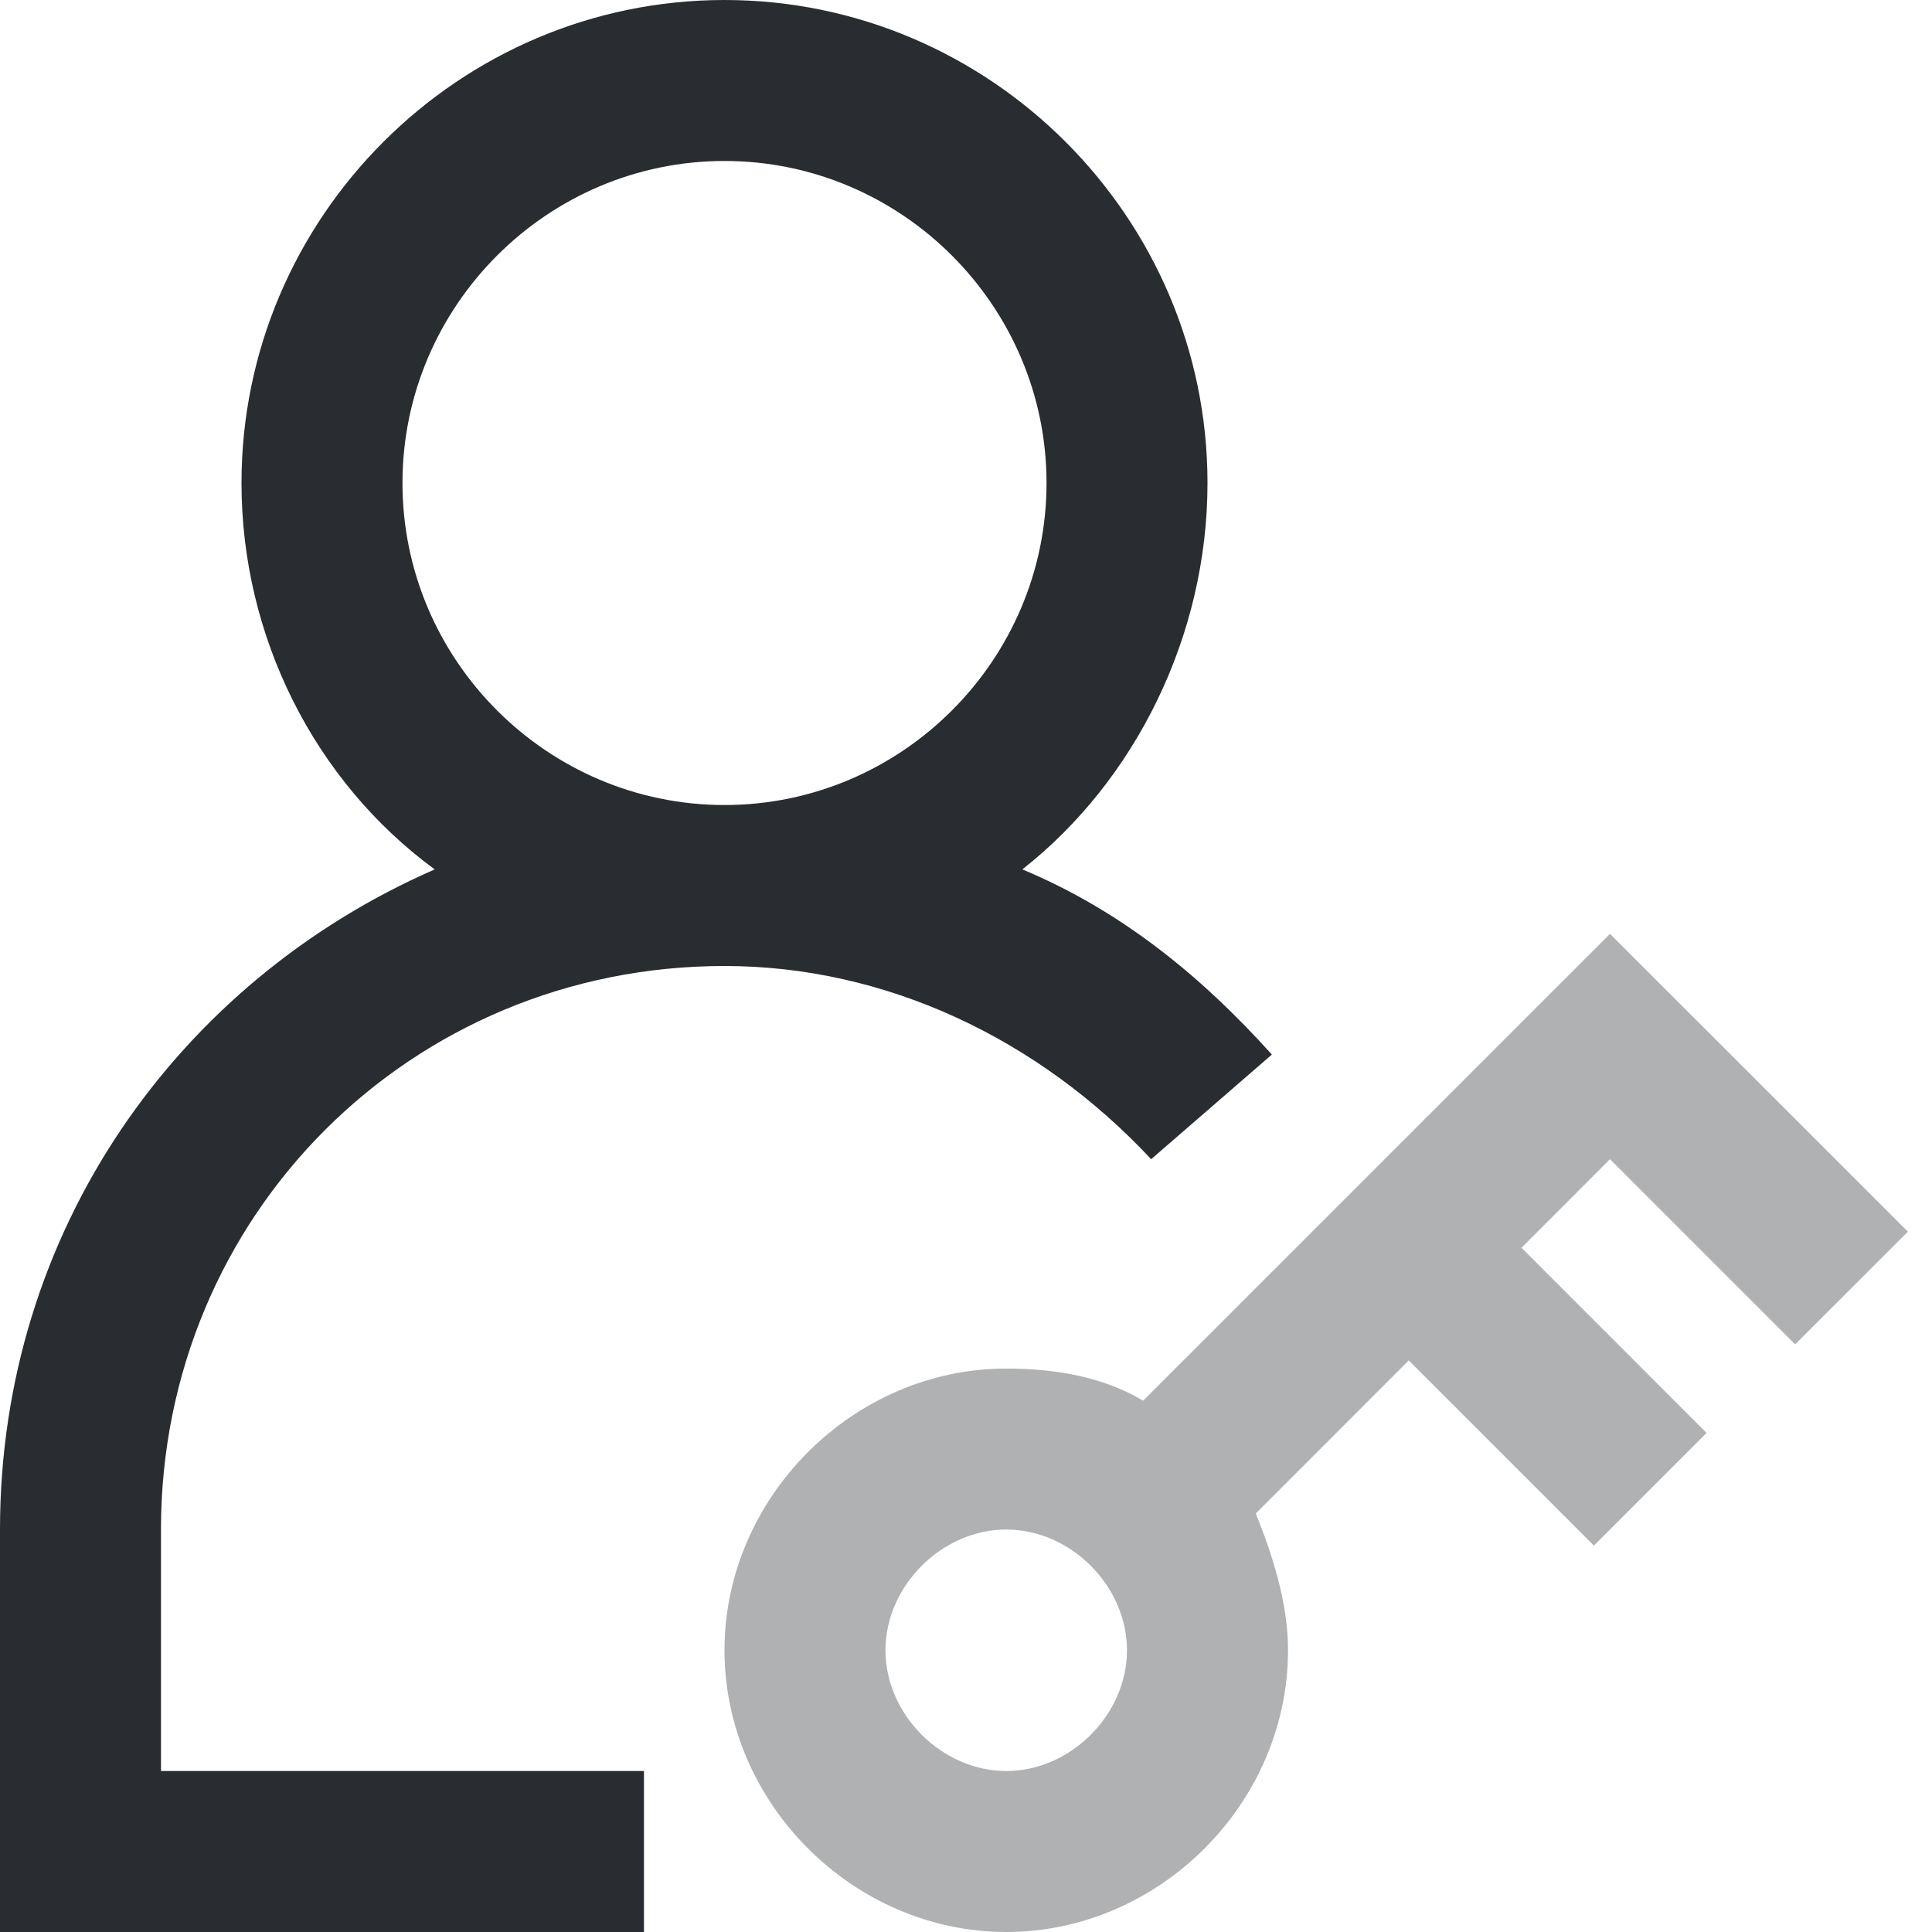 <svg width="25" height="25" viewBox="0 0 25 25" fill="none" xmlns="http://www.w3.org/2000/svg">
<g clip-path="url(#clip0_276_715)">
<path d="M23.229 17.396L24.688 15.938L20.833 12.084L14.792 18.125C14.271 17.813 13.646 17.709 13.021 17.709C11.042 17.709 9.375 19.375 9.375 21.354C9.375 23.334 11.042 25 13.021 25C15 25 16.667 23.334 16.667 21.354C16.667 20.729 16.458 20.104 16.25 19.584L18.229 17.604L20.625 20L22.083 18.542L19.688 16.146L20.833 15L23.229 17.396ZM13.021 22.917C12.188 22.917 11.458 22.188 11.458 21.354C11.458 20.521 12.188 19.792 13.021 19.792C13.854 19.792 14.583 20.521 14.583 21.354C14.583 22.188 13.854 22.917 13.021 22.917Z" fill="#B0B1B3"/>
<path d="M2.083 19.792C2.083 15.729 5.312 12.5 9.375 12.5C11.458 12.5 13.438 13.438 14.896 15L16.458 13.646C15.521 12.604 14.479 11.771 13.229 11.25C14.688 10.104 15.625 8.229 15.625 6.25C15.625 2.812 12.812 0 9.375 0C5.938 0 3.125 2.812 3.125 6.25C3.125 8.229 4.062 10.104 5.625 11.25C2.292 12.708 0 15.938 0 19.792V25H8.333V22.917H2.083V19.792ZM5.208 6.25C5.208 3.958 7.083 2.083 9.375 2.083C11.667 2.083 13.542 3.958 13.542 6.25C13.542 8.542 11.667 10.417 9.375 10.417C7.083 10.417 5.208 8.542 5.208 6.25Z" fill="#292D32"/>
</g>
<defs>
<clipPath id="clip0_276_715">
<rect width="25" height="25" fill="white"/>
</clipPath>
</defs>
</svg>
